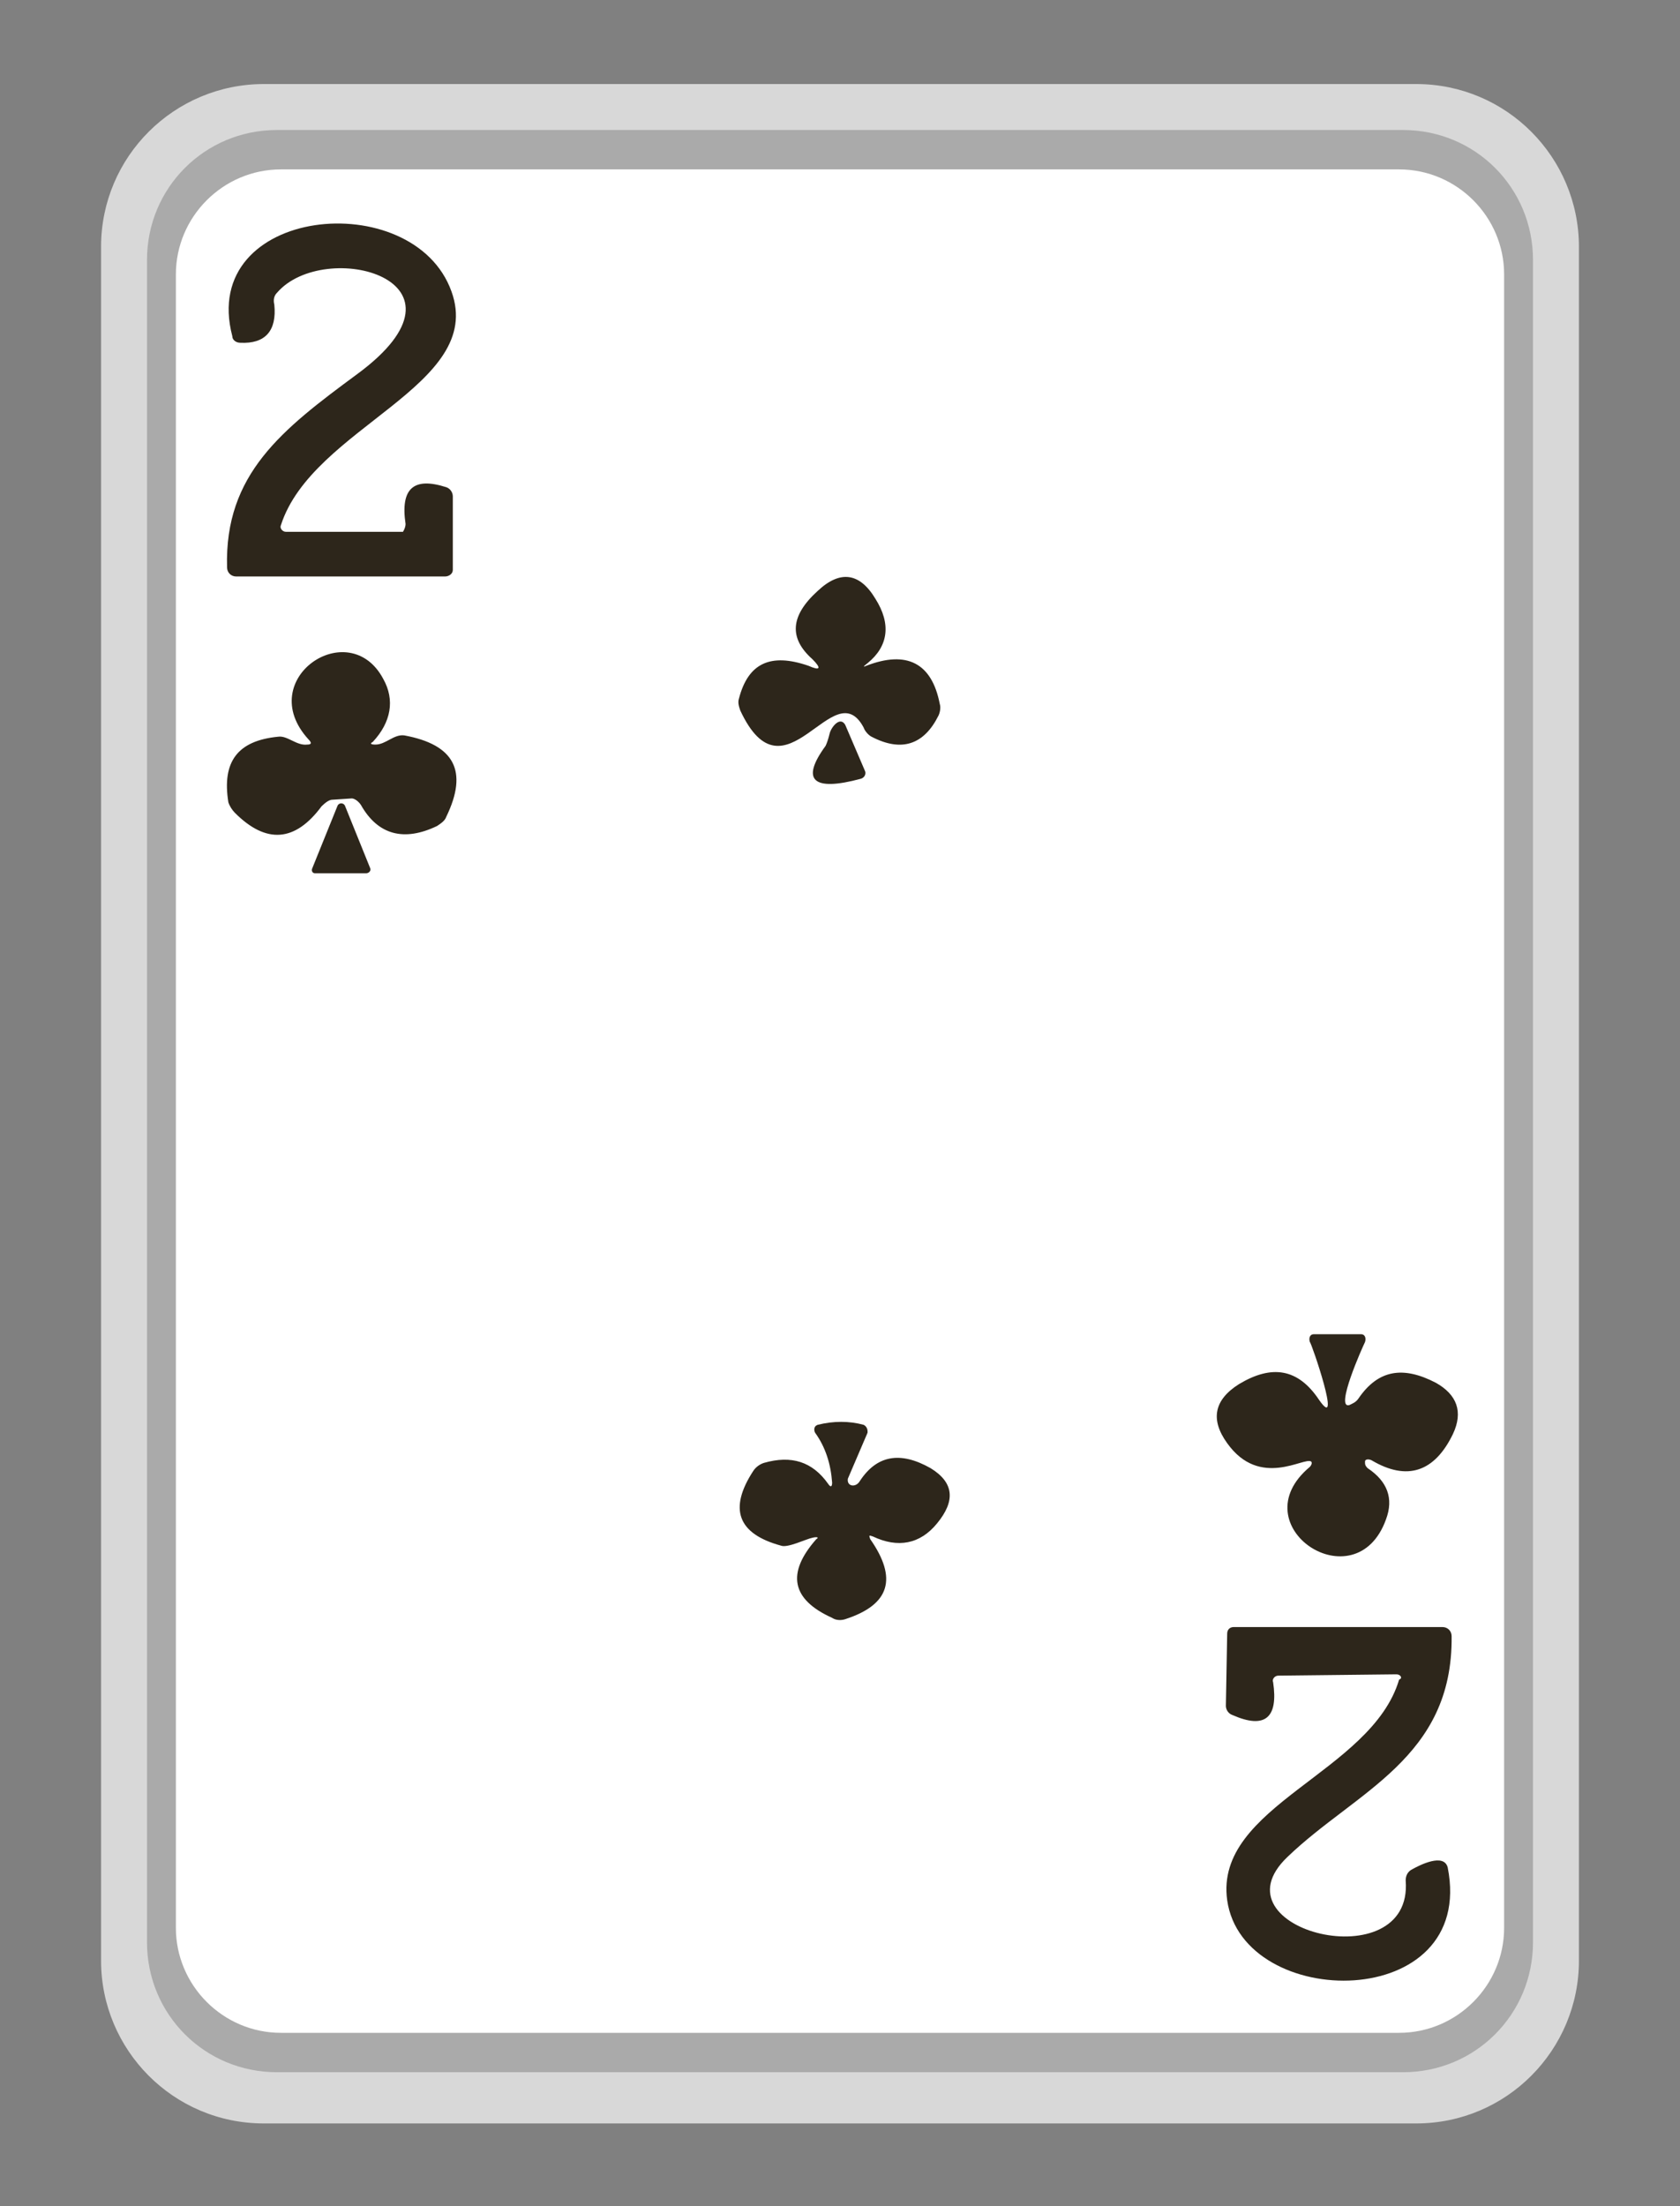 <?xml version="1.0" encoding="utf-8"?>
<!-- Generator: Adobe Illustrator 27.0.1, SVG Export Plug-In . SVG Version: 6.00 Build 0)  -->
<svg version="1.1" id="Слой_1" xmlns="http://www.w3.org/2000/svg" xmlns:xlink="http://www.w3.org/1999/xlink" x="0px" y="0px"
	 viewBox="0 0 128 168" style="enable-background:new 0 0 128 168;" xml:space="preserve">
<rect x="0" y="0" width="128" height="168" fill="#808080" stroke="none"/>
<style type="text/css">
	.st0{fill:#D8D8D8;}
	.st1{fill:#AAAAAA;}
	.st2{fill:#FFFFFF;}
	.st3{fill:#2D261B;}
</style>
<g>
	<path class="st0" d="M107.9,161.7H20.1c-6.9,0-12.4-5.6-12.4-12.4V18.8c0-6.9,5.6-12.4,12.4-12.4h87.8c6.9,0,12.4,5.6,12.4,12.4
		v130.5C120.3,156.1,114.8,161.7,107.9,161.7z"/>
	<path class="st1" d="M106.9,157.8H21.1c-5.5,0-9.9-4.4-9.9-9.9V19.8c0-5.5,4.4-9.9,9.9-9.9h85.8c5.5,0,9.9,4.4,9.9,9.9v128.1
		C116.8,153.4,112.4,157.8,106.9,157.8z"/>
	<path class="st2" d="M106.6,154.8H21.4c-4.4,0-8-3.6-8-8V20.9c0-4.4,3.6-8,8-8h85.2c4.4,0,8,3.6,8,8v125.9
		C114.6,151.2,111,154.8,106.6,154.8z"/>
</g>
<g>
	<path class="st3" d="M30.9,39.9c-0.4-2.7,0.6-3.6,3.1-2.8c0.3,0.1,0.5,0.4,0.5,0.7v5.6c0,0.3-0.3,0.5-0.6,0.5H18
		c-0.4,0-0.7-0.3-0.7-0.7c-0.2-7.1,4.2-10.5,9.9-14.7c9.8-7.2-2.5-10.4-6.1-6.2c-0.2,0.2-0.3,0.5-0.2,0.9c0.2,2-0.7,3-2.6,2.9
		c-0.3,0-0.6-0.2-0.6-0.5c-2.6-9.9,13.8-11.5,16.7-3.4c2.6,7.2-10.6,10.3-13,17.8c-0.1,0.2,0.1,0.5,0.4,0.5h8.9
		C30.7,40.5,30.9,40.2,30.9,39.9z"/>
	<path class="st3" d="M66,50.7c3.1-1.2,5-0.2,5.6,2.9c0.1,0.3,0,0.7-0.1,0.9c-1.1,2.2-2.8,2.8-5.1,1.6c-0.2-0.1-0.5-0.4-0.6-0.7
		c-2.3-4.3-6,6-9.4-1.3c-0.1-0.3-0.2-0.6-0.1-0.9c0.7-2.7,2.4-3.5,5.3-2.5c0.9,0.4,1,0.2,0.3-0.5c-1.8-1.6-1.7-3.3,0.4-5.2
		c1.7-1.6,3.2-1.4,4.4,0.6c1.2,1.9,1,3.6-0.6,4.9C65.7,50.8,65.8,50.8,66,50.7z"/>
	<path class="st3" d="M28.6,56.7c0.8,0,1.4-0.8,2.2-0.7c3.8,0.7,4.9,2.7,3.2,6.2c-0.1,0.3-0.4,0.5-0.7,0.7c-2.5,1.2-4.5,0.7-5.8-1.6
		c-0.2-0.3-0.5-0.5-0.7-0.5l-1.5,0.1c-0.2,0-0.5,0.2-0.8,0.5c-2,2.7-4.2,2.9-6.6,0.5c-0.2-0.2-0.4-0.5-0.5-0.8
		c-0.5-3.1,0.7-4.7,3.8-5c0.7-0.1,1.4,0.7,2.2,0.6c0.3,0,0.4-0.1,0.1-0.4c-4.2-4.6,3.1-9.5,5.7-4.6c0.9,1.6,0.6,3.3-0.8,4.8
		C28.2,56.6,28.2,56.7,28.6,56.7z"/>
	<path class="st3" d="M63.2,55.9c0.1-0.5,0.8-1.4,1.2-0.7l1.5,3.5c0.1,0.2,0,0.5-0.3,0.6c-3.7,1-4.6,0.1-2.7-2.5
		C63,56.6,63.1,56.3,63.2,55.9z"/>
	<path class="st3" d="M23.8,66.1l1.9-4.7c0.1-0.3,0.5-0.3,0.6,0l1.9,4.7c0.1,0.2-0.1,0.4-0.3,0.4H24C23.8,66.5,23.7,66.3,23.8,66.1z
		"/>
	<path class="st3" d="M104.2,111.8c1.5,1,2,2.3,1.4,3.9c-2.3,6.4-11.2,0.5-5.8-4c0.1-0.1,0.2-0.3,0.1-0.4c-0.5-0.4-3.9,2.1-6.4-1.4
		c-1.3-1.8-1-3.3,0.9-4.5c2.5-1.5,4.5-1.2,6.1,1.2c1.8,2.6-0.6-4.4-0.7-4.4c-0.1-0.3,0-0.6,0.3-0.6h3.6c0.3,0,0.4,0.3,0.3,0.6
		c-0.2,0.4-2.3,5.1-1.2,4.8c0.2-0.1,0.5-0.2,0.7-0.5c1.5-2.2,3.4-2.5,5.9-1.2c1.6,0.9,2.1,2.2,1.3,3.9c-1.4,2.9-3.5,3.6-6.2,2
		c-0.2-0.1-0.5-0.1-0.5,0.1C104,111.5,104,111.6,104.2,111.8z"/>
	<path class="st3" d="M61.9,117.1c-0.5,0.1-1.9,0.8-2.4,0.6c-3.3-0.9-4-2.8-2.1-5.7c0.2-0.3,0.5-0.5,0.8-0.6
		c2.1-0.6,3.7-0.1,4.9,1.6c0.2,0.3,0.3,0.2,0.3-0.1c-0.1-1.4-0.5-2.7-1.3-3.8c-0.1-0.2-0.1-0.5,0.2-0.6c1.2-0.3,2.4-0.3,3.5,0
		c0.2,0.1,0.3,0.3,0.3,0.5c0,0,0,0,0,0.1l-1.5,3.5c-0.1,0.6,0.6,0.7,0.9,0.2c1.3-2,3.1-2.3,5.4-1c1.8,1.1,1.9,2.5,0.5,4.2
		c-1.3,1.6-3,1.9-4.9,1c-0.3-0.1-0.3-0.1-0.2,0.2c2.1,3,1.5,5-1.9,6.1c-0.3,0.1-0.7,0.1-1-0.1c-3.1-1.4-3.5-3.4-1.2-6
		C62.4,117.1,62.3,117,61.9,117.1z"/>
	<path class="st3" d="M106.4,127.5l-9,0.1c-0.3,0-0.5,0.3-0.4,0.5c0.4,2.7-0.6,3.6-3.1,2.5c-0.3-0.1-0.5-0.4-0.5-0.7l0.1-5.5
		c0-0.3,0.2-0.5,0.5-0.5h15.9c0.4,0,0.7,0.3,0.7,0.7c0.1,9.3-7.3,11.8-12.5,16.8c-5.9,5.6,9.6,9.4,9,1.8c0-0.3,0.1-0.6,0.4-0.8
		c0.7-0.4,2.5-1.3,2.8-0.2c2.2,11.1-15.6,11-16.8,2.5c-1-7.2,11-9.7,13.1-16.8C106.9,127.8,106.7,127.5,106.4,127.5z"/>
</g>
</svg>

